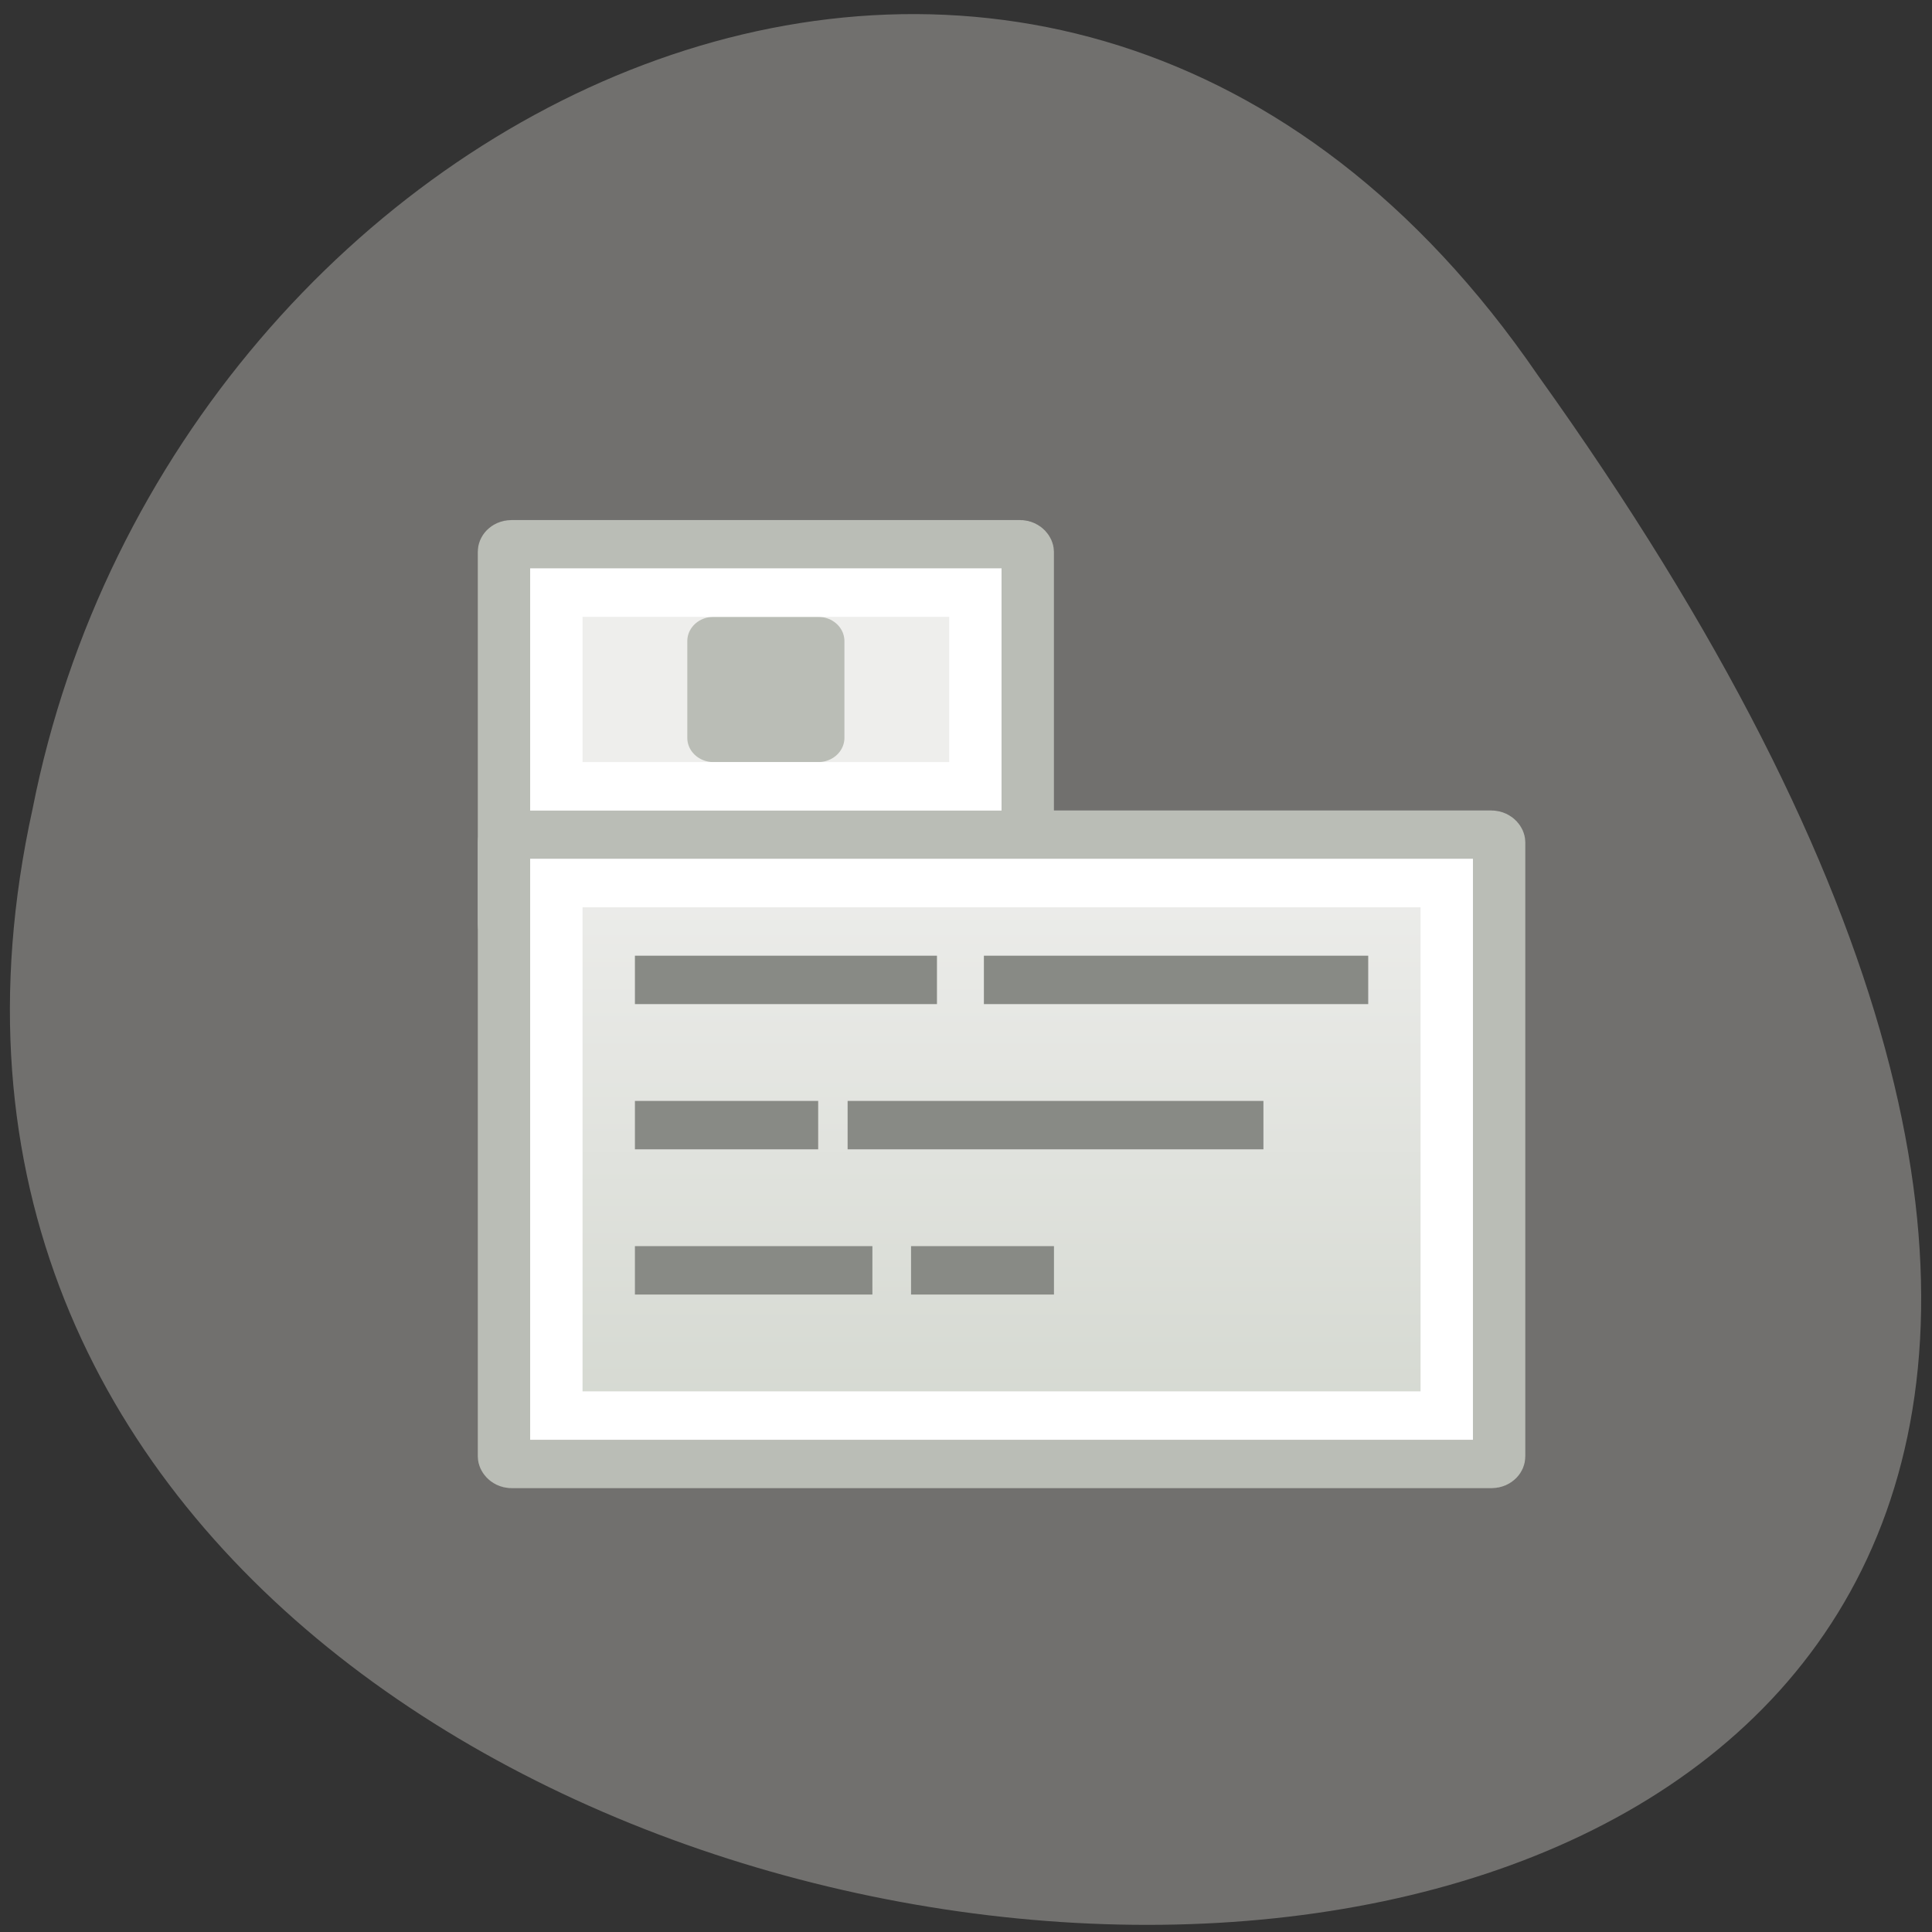 <svg xmlns="http://www.w3.org/2000/svg" viewBox="0 0 256 256"><rect x="0" y="0" width="256" height="256" fill="#333333" stroke="none"/><defs><clipPath><path d="M -26.917,-24.5 H335.918 V338.335 H-26.917 z"/></clipPath><linearGradient id="0" gradientUnits="userSpaceOnUse" y1="1038" x2="0" y2="1050.9"><stop stop-color="#eeeeec"/><stop stop-color="#d3d7cf" offset="1"/></linearGradient></defs><g fill="#71706e" color="#000"><path d="M 203.75,207.23 C 400.09,-67.02 -38.85,-46.28 4.32,149.75 c 18.721,95.02 135.63,150.53 199.43,57.48 z" transform="matrix(1 0 0 -1 0 256.92)"/></g><g transform="matrix(6.94 0 0 6.414 56.37 -6546.49)"><g stroke="#babdb6"><rect x="1.5" y="1031.9" width="10" height="8" rx="0.144" ry="0.156" fill="#eeeeec"/><rect x="1.5" y="1037.9" width="19" height="13" rx="0.144" ry="0.156" fill="url(#0)"/></g><g stroke-linecap="square"><g fill="none" stroke="#888a85"><path d="m 4.5 1040.9 h 4.767 m 1.896 0 h 6.338"/><path d="m 4.5 1043.9 h 2.499 m 1.562 0 h 6.939"/><path d="m 4.5 1046.9 h 3.534 m 1.738 0 h 1.729"/></g><path d="m 5.5 1033.9 h 2 v 2 h -2 z" fill="#babdb6" stroke="#babdb6" stroke-linejoin="round"/></g><g fill="none" stroke="#fff"><path d="m 2.5 1038.9 h 17 v 11 h -17 z"/><path d="m 2.5 1032.9 h 8 v 4 h -8 z"/></g></g></svg>